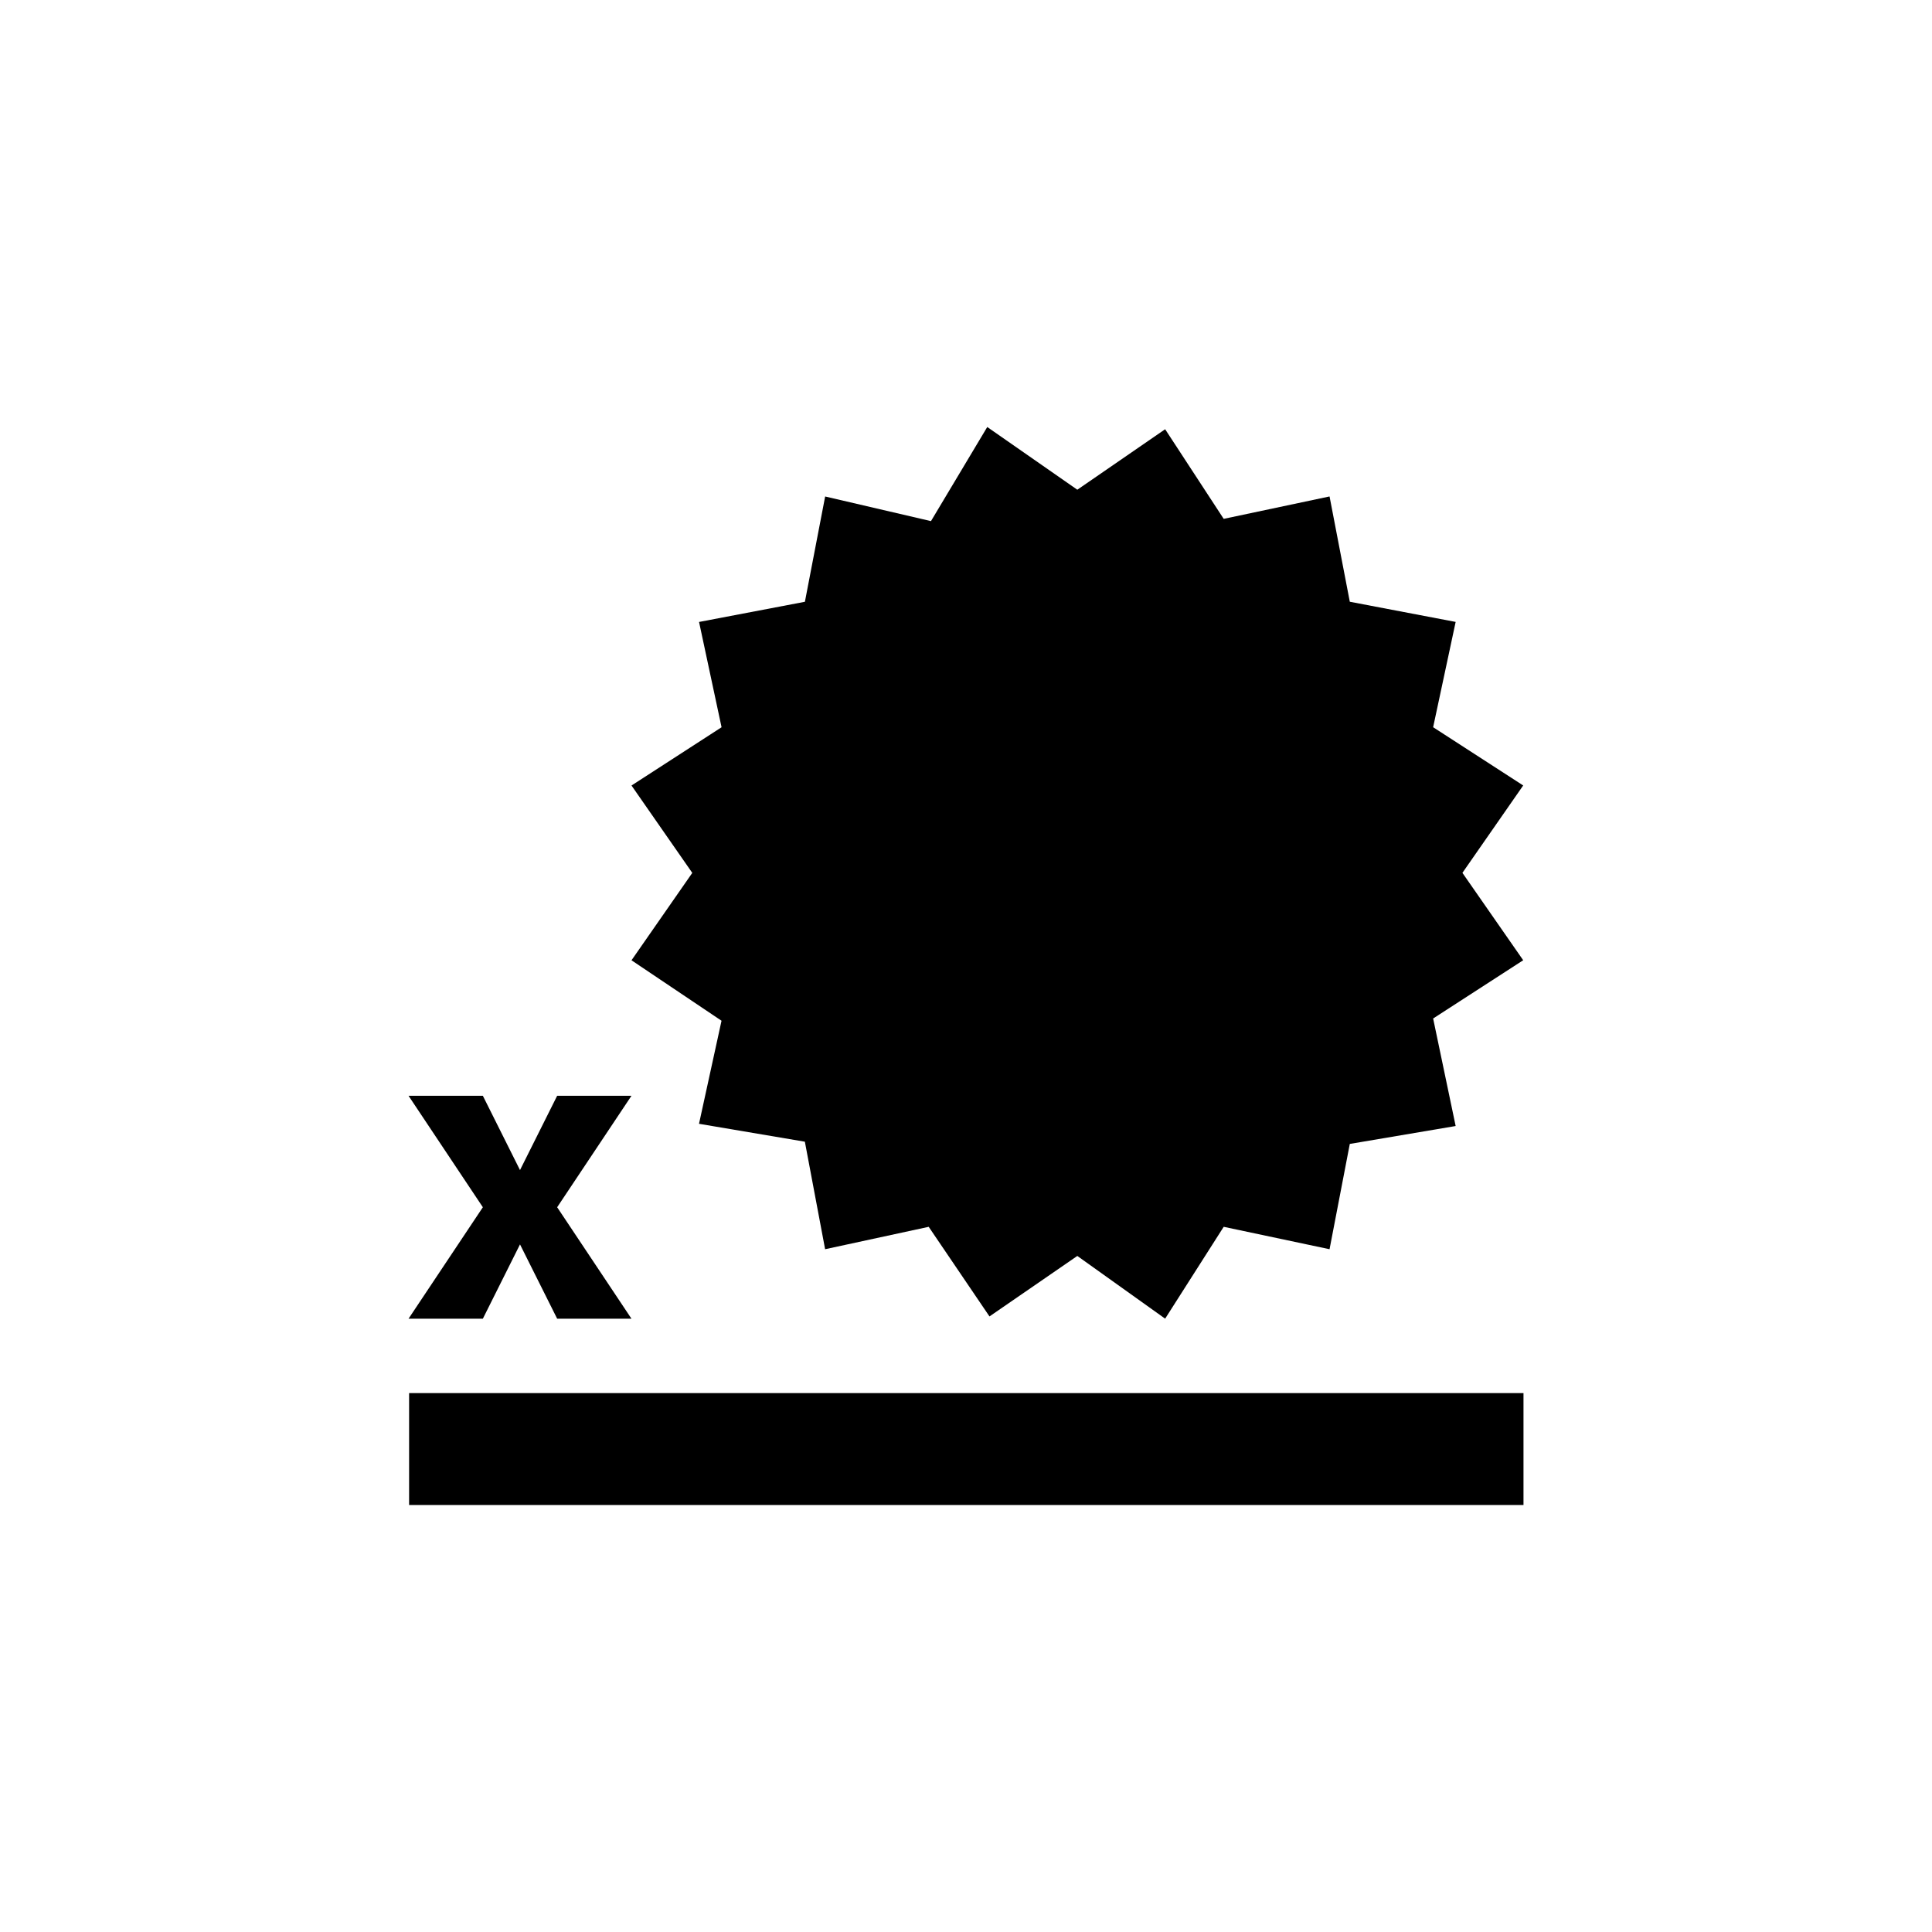 <svg xmlns="http://www.w3.org/2000/svg" enable-background="new 0 0 52 52" viewBox="0 0 52 52">
    <path d="M19.42 27.473l-.606 2.774 2.849.482.545 2.894 2.788-.603 1.636 2.412 2.364-1.628 2.364 1.688 1.576-2.472 2.849.603.545-2.834 2.849-.482-.606-2.894 2.424-1.568-1.636-2.352 1.636-2.352-2.424-1.568.606-2.834-2.849-.543-.545-2.834-2.849.603-1.576-2.412-2.364 1.628-2.424-1.688-1.515 2.533-2.848-.663-.545 2.834-2.849.543.606 2.834-2.424 1.568 1.636 2.352-1.636 2.352 2.424 1.628zm-8.409 10.023v3.011h29.994v-3.011h-29.994zm1.985-2.003l1-2 1 2h2l-2-3 2-3h-2l-1 2-1-2h-2l2 3-2 3h2z"/>
</svg>
